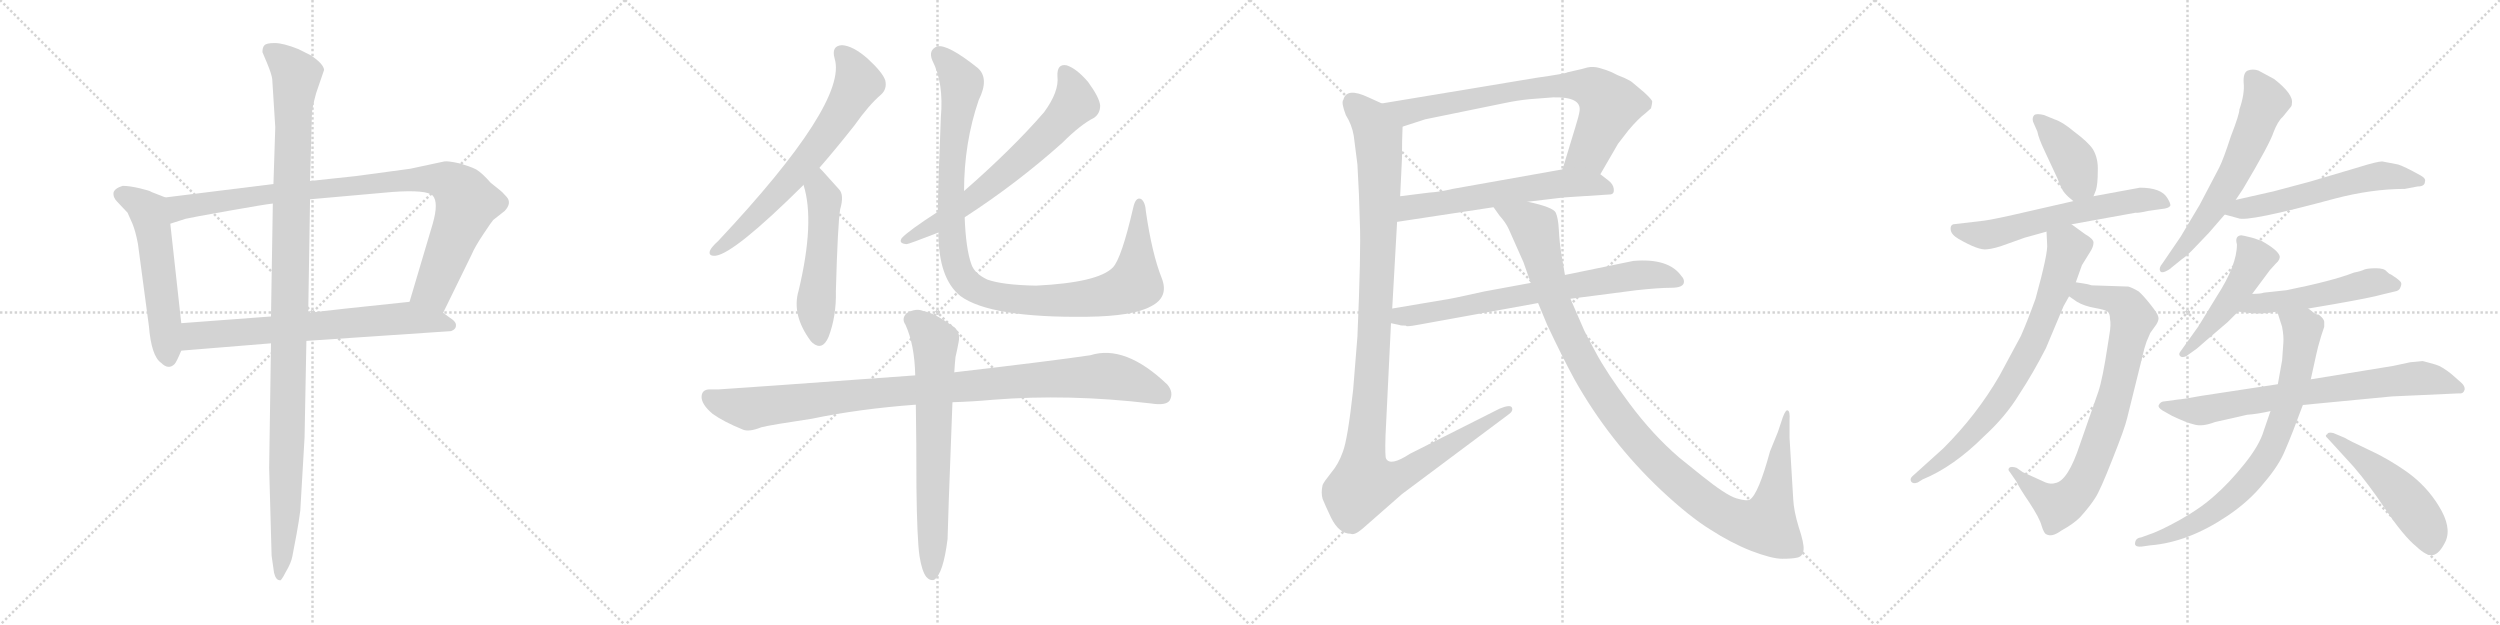<svg version="1.1" viewBox="0 0 4096 1024" xmlns="http://www.w3.org/2000/svg">
  <g stroke="lightgray" stroke-dasharray="1,1" stroke-width="1" transform="scale(4, 4)">
    <line x1="0" y1="0" x2="256" y2="256"></line>
    <line x1="256" y1="0" x2="0" y2="256"></line>
    <line x1="128" y1="0" x2="128" y2="256"></line>
    <line x1="0" y1="128" x2="256" y2="128"></line>
    <line x1="256" y1="0" x2="512" y2="256"></line>
    <line x1="512" y1="0" x2="256" y2="256"></line>
    <line x1="384" y1="0" x2="384" y2="256"></line>
    <line x1="256" y1="128" x2="512" y2="128"></line>
    <line x1="512" y1="0" x2="768" y2="256"></line>
    <line x1="768" y1="0" x2="512" y2="256"></line>
    <line x1="640" y1="0" x2="640" y2="256"></line>
    <line x1="512" y1="128" x2="768" y2="128"></line>
    <line x1="768" y1="0" x2="1024" y2="256"></line>
    <line x1="1024" y1="0" x2="768" y2="256"></line>
    <line x1="896" y1="0" x2="896" y2="256"></line>
    <line x1="768" y1="128" x2="1024" y2="128"></line>
  </g>
<g transform="scale(1, -1) translate(0, -850)">
   <style type="text/css">
    @keyframes keyframes0 {
      from {
       stroke: black;
       stroke-dashoffset: 555;
       stroke-width: 128;
       }
       64% {
       animation-timing-function: step-end;
       stroke: black;
       stroke-dashoffset: 0;
       stroke-width: 128;
       }
       to {
       stroke: black;
       stroke-width: 1024;
       }
       }
       #make-me-a-hanzi-animation-0 {
         animation: keyframes0 0.702s both;
         animation-delay: 0s;
         animation-timing-function: linear;
       }
    @keyframes keyframes1 {
      from {
       stroke: black;
       stroke-dashoffset: 954;
       stroke-width: 128;
       }
       76% {
       animation-timing-function: step-end;
       stroke: black;
       stroke-dashoffset: 0;
       stroke-width: 128;
       }
       to {
       stroke: black;
       stroke-width: 1024;
       }
       }
       #make-me-a-hanzi-animation-1 {
         animation: keyframes1 1.026s both;
         animation-delay: 0.702s;
         animation-timing-function: linear;
       }
    @keyframes keyframes2 {
      from {
       stroke: black;
       stroke-dashoffset: 698;
       stroke-width: 128;
       }
       69% {
       animation-timing-function: step-end;
       stroke: black;
       stroke-dashoffset: 0;
       stroke-width: 128;
       }
       to {
       stroke: black;
       stroke-width: 1024;
       }
       }
       #make-me-a-hanzi-animation-2 {
         animation: keyframes2 0.818s both;
         animation-delay: 1.728s;
         animation-timing-function: linear;
       }
    @keyframes keyframes3 {
      from {
       stroke: black;
       stroke-dashoffset: 1137;
       stroke-width: 128;
       }
       79% {
       animation-timing-function: step-end;
       stroke: black;
       stroke-dashoffset: 0;
       stroke-width: 128;
       }
       to {
       stroke: black;
       stroke-width: 1024;
       }
       }
       #make-me-a-hanzi-animation-3 {
         animation: keyframes3 1.175s both;
         animation-delay: 2.546s;
         animation-timing-function: linear;
       }
    @keyframes keyframes4 {
      from {
       stroke: black;
       stroke-dashoffset: 676;
       stroke-width: 128;
       }
       69% {
       animation-timing-function: step-end;
       stroke: black;
       stroke-dashoffset: 0;
       stroke-width: 128;
       }
       to {
       stroke: black;
       stroke-width: 1024;
       }
       }
       #make-me-a-hanzi-animation-4 {
         animation: keyframes4 0.8s both;
         animation-delay: 3.721s;
         animation-timing-function: linear;
       }
    @keyframes keyframes5 {
      from {
       stroke: black;
       stroke-dashoffset: 527;
       stroke-width: 128;
       }
       63% {
       animation-timing-function: step-end;
       stroke: black;
       stroke-dashoffset: 0;
       stroke-width: 128;
       }
       to {
       stroke: black;
       stroke-width: 1024;
       }
       }
       #make-me-a-hanzi-animation-5 {
         animation: keyframes5 0.679s both;
         animation-delay: 4.521s;
         animation-timing-function: linear;
       }
    @keyframes keyframes6 {
      from {
       stroke: black;
       stroke-dashoffset: 666;
       stroke-width: 128;
       }
       68% {
       animation-timing-function: step-end;
       stroke: black;
       stroke-dashoffset: 0;
       stroke-width: 128;
       }
       to {
       stroke: black;
       stroke-width: 1024;
       }
       }
       #make-me-a-hanzi-animation-6 {
         animation: keyframes6 0.792s both;
         animation-delay: 5.2s;
         animation-timing-function: linear;
       }
    @keyframes keyframes7 {
      from {
       stroke: black;
       stroke-dashoffset: 1065;
       stroke-width: 128;
       }
       78% {
       animation-timing-function: step-end;
       stroke: black;
       stroke-dashoffset: 0;
       stroke-width: 128;
       }
       to {
       stroke: black;
       stroke-width: 1024;
       }
       }
       #make-me-a-hanzi-animation-7 {
         animation: keyframes7 1.117s both;
         animation-delay: 5.992s;
         animation-timing-function: linear;
       }
    @keyframes keyframes8 {
      from {
       stroke: black;
       stroke-dashoffset: 1011;
       stroke-width: 128;
       }
       77% {
       animation-timing-function: step-end;
       stroke: black;
       stroke-dashoffset: 0;
       stroke-width: 128;
       }
       to {
       stroke: black;
       stroke-width: 1024;
       }
       }
       #make-me-a-hanzi-animation-8 {
         animation: keyframes8 1.073s both;
         animation-delay: 7.109s;
         animation-timing-function: linear;
       }
    @keyframes keyframes9 {
      from {
       stroke: black;
       stroke-dashoffset: 691;
       stroke-width: 128;
       }
       69% {
       animation-timing-function: step-end;
       stroke: black;
       stroke-dashoffset: 0;
       stroke-width: 128;
       }
       to {
       stroke: black;
       stroke-width: 1024;
       }
       }
       #make-me-a-hanzi-animation-9 {
         animation: keyframes9 0.812s both;
         animation-delay: 8.182s;
         animation-timing-function: linear;
       }
    @keyframes keyframes10 {
      from {
       stroke: black;
       stroke-dashoffset: 764;
       stroke-width: 128;
       }
       71% {
       animation-timing-function: step-end;
       stroke: black;
       stroke-dashoffset: 0;
       stroke-width: 128;
       }
       to {
       stroke: black;
       stroke-width: 1024;
       }
       }
       #make-me-a-hanzi-animation-10 {
         animation: keyframes10 0.872s both;
         animation-delay: 8.994s;
         animation-timing-function: linear;
       }
    @keyframes keyframes11 {
      from {
       stroke: black;
       stroke-dashoffset: 605;
       stroke-width: 128;
       }
       66% {
       animation-timing-function: step-end;
       stroke: black;
       stroke-dashoffset: 0;
       stroke-width: 128;
       }
       to {
       stroke: black;
       stroke-width: 1024;
       }
       }
       #make-me-a-hanzi-animation-11 {
         animation: keyframes11 0.742s both;
         animation-delay: 9.866s;
         animation-timing-function: linear;
       }
    @keyframes keyframes12 {
      from {
       stroke: black;
       stroke-dashoffset: 1167;
       stroke-width: 128;
       }
       79% {
       animation-timing-function: step-end;
       stroke: black;
       stroke-dashoffset: 0;
       stroke-width: 128;
       }
       to {
       stroke: black;
       stroke-width: 1024;
       }
       }
       #make-me-a-hanzi-animation-12 {
         animation: keyframes12 1.2s both;
         animation-delay: 10.608s;
         animation-timing-function: linear;
       }
    @keyframes keyframes13 {
      from {
       stroke: black;
       stroke-dashoffset: 728;
       stroke-width: 128;
       }
       70% {
       animation-timing-function: step-end;
       stroke: black;
       stroke-dashoffset: 0;
       stroke-width: 128;
       }
       to {
       stroke: black;
       stroke-width: 1024;
       }
       }
       #make-me-a-hanzi-animation-13 {
         animation: keyframes13 0.842s both;
         animation-delay: 11.808s;
         animation-timing-function: linear;
       }
    @keyframes keyframes14 {
      from {
       stroke: black;
       stroke-dashoffset: 1161;
       stroke-width: 128;
       }
       79% {
       animation-timing-function: step-end;
       stroke: black;
       stroke-dashoffset: 0;
       stroke-width: 128;
       }
       to {
       stroke: black;
       stroke-width: 1024;
       }
       }
       #make-me-a-hanzi-animation-14 {
         animation: keyframes14 1.195s both;
         animation-delay: 12.65s;
         animation-timing-function: linear;
       }
    @keyframes keyframes15 {
      from {
       stroke: black;
       stroke-dashoffset: 403;
       stroke-width: 128;
       }
       57% {
       animation-timing-function: step-end;
       stroke: black;
       stroke-dashoffset: 0;
       stroke-width: 128;
       }
       to {
       stroke: black;
       stroke-width: 1024;
       }
       }
       #make-me-a-hanzi-animation-15 {
         animation: keyframes15 0.578s both;
         animation-delay: 13.845s;
         animation-timing-function: linear;
       }
    @keyframes keyframes16 {
      from {
       stroke: black;
       stroke-dashoffset: 606;
       stroke-width: 128;
       }
       66% {
       animation-timing-function: step-end;
       stroke: black;
       stroke-dashoffset: 0;
       stroke-width: 128;
       }
       to {
       stroke: black;
       stroke-width: 1024;
       }
       }
       #make-me-a-hanzi-animation-16 {
         animation: keyframes16 0.743s both;
         animation-delay: 14.423s;
         animation-timing-function: linear;
       }
    @keyframes keyframes17 {
      from {
       stroke: black;
       stroke-dashoffset: 797;
       stroke-width: 128;
       }
       72% {
       animation-timing-function: step-end;
       stroke: black;
       stroke-dashoffset: 0;
       stroke-width: 128;
       }
       to {
       stroke: black;
       stroke-width: 1024;
       }
       }
       #make-me-a-hanzi-animation-17 {
         animation: keyframes17 0.899s both;
         animation-delay: 15.166s;
         animation-timing-function: linear;
       }
    @keyframes keyframes18 {
      from {
       stroke: black;
       stroke-dashoffset: 756;
       stroke-width: 128;
       }
       71% {
       animation-timing-function: step-end;
       stroke: black;
       stroke-dashoffset: 0;
       stroke-width: 128;
       }
       to {
       stroke: black;
       stroke-width: 1024;
       }
       }
       #make-me-a-hanzi-animation-18 {
         animation: keyframes18 0.865s both;
         animation-delay: 16.065s;
         animation-timing-function: linear;
       }
    @keyframes keyframes19 {
      from {
       stroke: black;
       stroke-dashoffset: 623;
       stroke-width: 128;
       }
       67% {
       animation-timing-function: step-end;
       stroke: black;
       stroke-dashoffset: 0;
       stroke-width: 128;
       }
       to {
       stroke: black;
       stroke-width: 1024;
       }
       }
       #make-me-a-hanzi-animation-19 {
         animation: keyframes19 0.757s both;
         animation-delay: 16.93s;
         animation-timing-function: linear;
       }
    @keyframes keyframes20 {
      from {
       stroke: black;
       stroke-dashoffset: 576;
       stroke-width: 128;
       }
       65% {
       animation-timing-function: step-end;
       stroke: black;
       stroke-dashoffset: 0;
       stroke-width: 128;
       }
       to {
       stroke: black;
       stroke-width: 1024;
       }
       }
       #make-me-a-hanzi-animation-20 {
         animation: keyframes20 0.719s both;
         animation-delay: 17.687s;
         animation-timing-function: linear;
       }
    @keyframes keyframes21 {
      from {
       stroke: black;
       stroke-dashoffset: 487;
       stroke-width: 128;
       }
       61% {
       animation-timing-function: step-end;
       stroke: black;
       stroke-dashoffset: 0;
       stroke-width: 128;
       }
       to {
       stroke: black;
       stroke-width: 1024;
       }
       }
       #make-me-a-hanzi-animation-21 {
         animation: keyframes21 0.646s both;
         animation-delay: 18.406s;
         animation-timing-function: linear;
       }
    @keyframes keyframes22 {
      from {
       stroke: black;
       stroke-dashoffset: 513;
       stroke-width: 128;
       }
       63% {
       animation-timing-function: step-end;
       stroke: black;
       stroke-dashoffset: 0;
       stroke-width: 128;
       }
       to {
       stroke: black;
       stroke-width: 1024;
       }
       }
       #make-me-a-hanzi-animation-22 {
         animation: keyframes22 0.667s both;
         animation-delay: 19.052s;
         animation-timing-function: linear;
       }
    @keyframes keyframes23 {
      from {
       stroke: black;
       stroke-dashoffset: 747;
       stroke-width: 128;
       }
       71% {
       animation-timing-function: step-end;
       stroke: black;
       stroke-dashoffset: 0;
       stroke-width: 128;
       }
       to {
       stroke: black;
       stroke-width: 1024;
       }
       }
       #make-me-a-hanzi-animation-23 {
         animation: keyframes23 0.858s both;
         animation-delay: 19.72s;
         animation-timing-function: linear;
       }
    @keyframes keyframes24 {
      from {
       stroke: black;
       stroke-dashoffset: 774;
       stroke-width: 128;
       }
       72% {
       animation-timing-function: step-end;
       stroke: black;
       stroke-dashoffset: 0;
       stroke-width: 128;
       }
       to {
       stroke: black;
       stroke-width: 1024;
       }
       }
       #make-me-a-hanzi-animation-24 {
         animation: keyframes24 0.88s both;
         animation-delay: 20.578s;
         animation-timing-function: linear;
       }
    @keyframes keyframes25 {
      from {
       stroke: black;
       stroke-dashoffset: 504;
       stroke-width: 128;
       }
       62% {
       animation-timing-function: step-end;
       stroke: black;
       stroke-dashoffset: 0;
       stroke-width: 128;
       }
       to {
       stroke: black;
       stroke-width: 1024;
       }
       }
       #make-me-a-hanzi-animation-25 {
         animation: keyframes25 0.66s both;
         animation-delay: 21.458s;
         animation-timing-function: linear;
       }
</style>
<path d="M 271.0 526.5 L 248.0 535.5 Q 246.0 537.5 229.0 541.5 Q 212.0 545.5 201.0 545.5 Q 188.0 541.5 186.0 534.5 Q 185.0 526.5 192.0 519.5 L 209.0 501.5 L 217.0 483.5 Q 222.0 471.5 226.0 450.5 L 244.0 315.5 Q 248.0 266.5 264.0 255.5 Q 276.0 243.5 286.0 253.5 Q 289.0 256.5 297.0 275.5 L 297.0 320.5 L 279.0 483.5 C 276.0 513.5 274.0 525.5 271.0 526.5 Z" fill="lightgray"></path> 
<path d="M 728.0 585.5 L 672.0 573.5 L 583.0 561.5 L 508.0 553.5 L 448.0 548.5 L 271.0 526.5 C 241.0 522.5 250.0 474.5 279.0 483.5 L 304.0 491.5 Q 312.0 493.5 374.0 504.5 Q 436.0 515.5 447.0 516.5 L 508.0 523.5 L 643.0 535.5 Q 699.0 539.5 709.0 529.5 Q 719.0 518.5 709.0 483.5 L 671.0 355.5 C 662.0 326.5 713.0 310.5 726.0 337.5 L 773.0 433.5 Q 778.0 445.5 792.0 466.5 Q 806.0 487.5 808.0 489.5 L 827.0 504.5 Q 839.0 517.5 830.0 527.5 Q 822.0 536.5 819.0 538.5 L 804.0 550.5 Q 790.0 566.5 780.0 572.5 Q 770.0 577.5 752.0 582.5 Q 734.0 586.5 728.0 585.5 Z" fill="lightgray"></path> 
<path d="M 297.0 275.5 L 444.0 287.5 L 502.0 291.5 L 739.0 307.5 Q 747.0 310.5 747.0 316.5 Q 748.0 322.5 737.0 329.5 L 726.0 337.5 C 702.0 355.5 697.0 358.5 671.0 355.5 L 567.0 344.5 Q 566.0 344.5 505.0 337.5 L 444.0 331.5 L 297.0 320.5 C 267.0 318.5 267.0 273.5 297.0 275.5 Z" fill="lightgray"></path> 
<path d="M 508.0 553.5 L 511.0 661.5 Q 511.0 672.5 518.0 697.5 L 531.0 735.5 Q 530.0 745.5 509.0 759.5 L 489.0 769.5 Q 464.0 779.5 450.0 779.5 Q 436.0 779.5 433.0 775.5 Q 430.0 772.5 430.0 764.5 L 438.0 745.5 Q 445.0 728.5 446.0 720.5 L 451.0 641.5 L 448.0 548.5 L 447.0 516.5 L 444.0 331.5 L 444.0 287.5 L 441.0 83.5 L 445.0 -60.5 L 449.0 -88.5 Q 452.0 -100.5 458.0 -100.5 Q 460.0 -103.5 468.0 -87.5 Q 477.0 -72.5 479.0 -61.5 L 486.0 -24.5 Q 490.0 -2.5 492.0 13.5 L 499.0 133.5 L 502.0 291.5 L 505.0 337.5 L 508.0 523.5 L 508.0 553.5 Z" fill="lightgray"></path> 
<path d="M 1342.5 575.0 Q 1369.5 606.0 1399.5 644.0 Q 1423.5 678.0 1443.5 695.0 Q 1453.5 704.0 1450.5 718.0 Q 1446.5 731.0 1421.5 754.0 Q 1397.5 775.0 1379.5 776.0 Q 1361.5 775.0 1367.5 754.0 Q 1389.5 682.0 1176.5 455.0 Q 1166.5 446.0 1163.5 440.0 Q 1159.5 430.0 1172.5 431.0 Q 1203.5 435.0 1316.5 547.0 L 1342.5 575.0 Z" fill="lightgray"></path> 
<path d="M 1316.5 547.0 Q 1335.5 487.0 1308.5 374.0 Q 1296.5 334.0 1328.5 291.0 L 1331.5 288.0 Q 1347.5 275.0 1357.5 298.0 Q 1370.5 332.0 1369.5 373.0 Q 1372.5 482.0 1376.5 507.0 Q 1383.5 531.0 1374.5 540.0 L 1347.5 570.0 L 1342.5 575.0 C 1321.5 596.0 1308.5 576.0 1316.5 547.0 Z" fill="lightgray"></path> 
<path d="M 1580.5 494.0 Q 1665.5 549.0 1740.5 616.0 Q 1770.5 646.0 1792.5 657.0 Q 1802.5 664.0 1802.5 677.0 Q 1801.5 690.0 1782.5 716.0 Q 1763.5 738.0 1747.5 743.0 Q 1731.5 746.0 1732.5 725.0 Q 1735.5 700.0 1710.5 666.0 Q 1658.5 606.0 1579.5 537.0 L 1536.5 503.0 Q 1488.5 472.0 1477.5 460.0 Q 1471.5 451.0 1485.5 450.0 Q 1488.5 450.0 1537.5 469.0 L 1580.5 494.0 Z" fill="lightgray"></path> 
<path d="M 1903.5 394.0 Q 1887.5 434.0 1877.5 503.0 Q 1876.5 519.0 1869.5 524.0 Q 1860.5 528.0 1856.5 509.0 Q 1837.5 427.0 1823.5 412.0 Q 1799.5 387.0 1697.5 382.0 Q 1642.5 383.0 1617.5 392.0 Q 1596.5 402.0 1591.5 417.0 Q 1582.5 442.0 1580.5 494.0 L 1579.5 537.0 Q 1579.5 616.0 1603.5 686.0 Q 1621.5 722.0 1601.5 739.0 Q 1552.5 778.0 1535.5 774.0 Q 1520.5 768.0 1527.5 751.0 Q 1546.5 714.0 1541.5 658.0 Q 1537.5 564.0 1536.5 503.0 L 1537.5 469.0 Q 1537.5 394.0 1573.5 365.0 Q 1622.5 329.0 1781.5 331.0 Q 1856.5 332.0 1885.5 348.0 Q 1915.5 363.0 1903.5 394.0 Z" fill="lightgray"></path> 
<path d="M 1560.5 191.0 Q 1593.5 192.0 1626.5 195.0 Q 1750.5 205.0 1885.5 189.0 Q 1910.5 185.0 1916.5 194.0 Q 1923.5 207.0 1912.5 220.0 Q 1843.5 286.0 1786.5 268.0 Q 1726.5 259.0 1563.5 240.0 L 1499.5 235.0 Q 1211.5 214.0 1177.5 212.0 L 1165.5 212.0 Q 1150.5 213.0 1149.5 201.0 Q 1148.5 188.0 1167.5 172.0 Q 1185.5 159.0 1217.5 146.0 Q 1227.5 142.0 1247.5 150.0 Q 1263.5 154.0 1330.5 164.0 Q 1406.5 180.0 1500.5 187.0 L 1560.5 191.0 Z" fill="lightgray"></path> 
<path d="M 1506.5 -61.0 Q 1510.5 -86.0 1517.5 -95.0 Q 1523.5 -102.0 1530.5 -100.0 Q 1545.5 -90.0 1552.5 -33.0 Q 1552.5 -18.0 1560.5 191.0 L 1563.5 240.0 Q 1564.5 256.0 1565.5 265.0 Q 1568.5 278.0 1570.5 289.0 Q 1574.5 307.0 1560.5 316.0 Q 1529.5 338.0 1513.5 340.0 Q 1501.5 346.0 1485.5 337.0 Q 1476.5 328.0 1483.5 318.0 Q 1498.5 285.0 1499.5 235.0 L 1500.5 187.0 Q 1501.5 127.0 1501.5 51.0 Q 1502.5 -33.0 1506.5 -61.0 Z" fill="lightgray"></path> 
<path d="M 2622.0 564.5 L 2651.0 614.5 L 2668.0 636.5 Q 2684.0 655.5 2696.0 664.5 L 2705.0 672.5 Q 2707.0 680.5 2707.0 683.5 Q 2707.0 686.5 2694.0 698.5 L 2675.0 714.5 Q 2672.0 717.5 2661.0 722.5 Q 2650.0 726.5 2641.0 731.5 Q 2632.0 735.5 2621.0 738.5 Q 2611.0 741.5 2601.0 739.5 Q 2591.0 736.5 2581.0 734.5 L 2568.0 731.5 Q 2566.0 729.5 2517.0 722.5 L 2264.0 680.5 C 2234.0 675.5 2269.0 633.5 2298.0 642.5 L 2335.0 654.5 L 2467.0 681.5 Q 2486.0 685.5 2506.0 687.5 L 2545.0 690.5 Q 2591.0 691.5 2588.0 668.5 Q 2587.0 660.5 2581.0 641.5 L 2560.0 572.5 C 2551.0 543.5 2607.0 538.5 2622.0 564.5 Z" fill="lightgray"></path> 
<path d="M 2503.0 519.5 L 2562.0 526.5 L 2639.0 531.5 Q 2645.0 532.5 2644.0 540.5 Q 2643.0 548.5 2635.0 554.5 L 2622.0 564.5 C 2602.0 579.5 2590.0 577.5 2560.0 572.5 L 2380.0 540.5 Q 2359.0 535.5 2342.0 534.5 L 2294.0 528.5 C 2264.0 524.5 2259.0 481.5 2289.0 486.5 L 2447.0 510.5 L 2503.0 519.5 Z" fill="lightgray"></path> 
<path d="M 2218.0 627.5 L 2224.0 580.5 Q 2227.0 530.5 2228.0 484.5 Q 2230.0 438.5 2224.0 298.5 L 2217.0 211.5 Q 2208.0 129.5 2200.0 109.5 Q 2193.0 89.5 2181.0 75.5 Q 2169.0 60.5 2167.0 55.5 Q 2164.0 42.5 2167.0 32.5 Q 2171.0 22.5 2181.0 1.5 Q 2194.0 -24.5 2213.0 -24.5 Q 2219.0 -27.5 2232.0 -16.5 L 2297.0 40.5 L 2471.0 170.5 Q 2480.0 176.5 2477.0 182.5 Q 2474.0 187.5 2457.0 180.5 L 2310.0 106.5 Q 2278.0 85.5 2271.0 98.5 Q 2269.0 101.5 2270.0 135.5 L 2279.0 320.5 L 2281.0 344.5 L 2289.0 486.5 L 2294.0 528.5 L 2297.0 590.5 Q 2297.0 622.5 2298.0 642.5 C 2299.0 664.5 2291.0 668.5 2264.0 680.5 L 2242.0 690.5 Q 2206.0 707.5 2201.0 686.5 Q 2197.0 682.5 2205.0 661.5 Q 2215.0 645.5 2218.0 627.5 Z" fill="lightgray"></path> 
<path d="M 2279.0 320.5 L 2293.0 317.5 Q 2294.0 316.5 2303.0 316.5 L 2305.0 315.5 Q 2312.0 315.5 2327.0 318.5 L 2520.0 353.5 L 2573.0 360.5 L 2681.0 374.5 Q 2718.0 378.5 2738.0 378.5 Q 2759.0 378.5 2759.0 388.5 Q 2759.0 393.5 2755.0 397.5 Q 2734.0 427.5 2676.0 422.5 L 2564.0 399.5 L 2508.0 386.5 L 2432.0 372.5 Q 2374.0 359.5 2364.0 358.5 L 2281.0 344.5 C 2251.0 339.5 2250.0 327.5 2279.0 320.5 Z" fill="lightgray"></path> 
<path d="M 2520.0 353.5 L 2535.0 317.5 Q 2559.0 266.5 2579.0 229.5 Q 2636.0 127.5 2722.0 46.5 Q 2768.0 3.5 2802.0 -17.5 Q 2836.0 -39.5 2869.0 -52.5 Q 2903.0 -65.5 2920.0 -65.5 Q 2937.0 -65.5 2945.0 -63.5 Q 2954.0 -61.5 2955.0 -50.5 Q 2956.0 -40.5 2947.0 -13.5 Q 2939.0 12.5 2938.0 32.5 L 2932.0 132.5 L 2932.0 161.5 Q 2933.0 176.5 2929.0 177.5 Q 2926.0 179.5 2921.0 166.5 L 2913.0 142.5 L 2900.0 110.5 Q 2881.0 40.5 2867.0 31.5 Q 2862.0 28.5 2845.0 33.5 Q 2828.0 38.5 2787.0 71.5 L 2751.0 100.5 Q 2708.0 137.5 2670.0 188.5 Q 2632.0 239.5 2614.0 273.5 Q 2596.0 306.5 2593.0 314.5 L 2573.0 360.5 L 2564.0 399.5 L 2558.0 434.5 Q 2555.0 453.5 2554.0 473.5 Q 2553.0 492.5 2549.0 501.5 Q 2545.0 510.5 2503.0 519.5 C 2474.0 527.5 2429.0 534.5 2447.0 510.5 L 2457.0 496.5 Q 2467.0 485.5 2472.0 474.5 L 2496.0 420.5 L 2508.0 386.5 L 2520.0 353.5 Z" fill="lightgray"></path> 
<path d="M 3430.0 528.5 L 3434.0 538.5 Q 3437.0 548.5 3437.0 569.5 Q 3438.0 590.5 3429.0 605.5 Q 3421.0 617.5 3398.0 634.5 Q 3379.0 650.5 3366.0 654.5 L 3349.0 661.5 Q 3337.0 664.5 3333.0 661.5 Q 3329.0 657.5 3331.0 650.5 L 3338.0 634.5 Q 3340.0 623.5 3350.0 602.5 L 3371.0 557.5 Q 3378.0 538.5 3383.0 533.5 Q 3388.0 527.5 3397.0 520.5 C 3420.0 502.5 3420.0 502.5 3430.0 528.5 Z" fill="lightgray"></path> 
<path d="M 3520.0 504.5 L 3541.0 507.5 Q 3554.0 508.5 3556.0 513.5 Q 3556.0 517.5 3551.0 525.5 Q 3541.0 542.5 3506.0 542.5 L 3430.0 528.5 L 3397.0 520.5 L 3327.0 504.5 Q 3267.0 490.5 3251.0 488.5 L 3200.0 482.5 Q 3195.0 480.5 3196.0 473.5 Q 3197.0 465.5 3209.0 458.5 Q 3242.0 439.5 3255.0 441.5 Q 3268.0 442.5 3289.0 450.5 L 3317.0 460.5 L 3353.0 470.5 L 3394.0 482.5 L 3499.0 501.5 Q 3502.0 500.5 3520.0 504.5 Z" fill="lightgray"></path> 
<path d="M 3390.0 364.5 L 3403.0 355.5 Q 3415.0 348.5 3432.0 345.5 Q 3449.0 342.5 3453.0 339.5 Q 3457.0 336.5 3457.0 327.5 Q 3459.0 318.5 3456.0 301.5 L 3453.0 282.5 Q 3445.0 229.5 3438.0 208.5 L 3408.0 122.5 Q 3388.0 61.5 3367.0 58.5 Q 3358.0 55.5 3345.0 62.5 L 3314.0 76.5 L 3304.0 83.5 Q 3295.0 86.5 3292.0 83.5 Q 3289.0 80.5 3293.0 76.5 L 3304.0 60.5 Q 3308.0 51.5 3325.0 26.5 Q 3342.0 0.5 3345.0 -11.5 Q 3349.0 -24.5 3353.0 -25.5 Q 3362.0 -30.5 3377.0 -19.5 Q 3397.0 -8.5 3408.0 2.5 Q 3425.0 21.5 3433.0 34.5 Q 3441.0 46.5 3461.0 97.5 Q 3481.0 147.5 3485.0 164.5 L 3512.0 273.5 Q 3512.0 275.5 3517.0 290.5 L 3523.0 304.5 L 3533.0 318.5 Q 3538.0 326.5 3536.0 331.5 Q 3535.0 336.5 3523.0 351.5 Q 3511.0 366.5 3504.0 372.5 Q 3494.0 378.5 3487.0 380.5 L 3427.0 382.5 Q 3421.0 384.5 3414.0 385.5 L 3401.0 387.5 C 3371.0 392.5 3365.0 381.5 3390.0 364.5 Z" fill="lightgray"></path> 
<path d="M 3353.0 470.5 L 3354.0 450.5 Q 3356.0 436.5 3335.0 360.5 Q 3322.0 324.5 3311.0 299.5 L 3276.0 234.5 Q 3239.0 170.5 3184.0 115.5 L 3133.0 69.5 Q 3129.0 65.5 3131.0 61.5 Q 3134.0 56.5 3142.0 59.5 L 3150.0 64.5 Q 3201.0 85.5 3251.0 135.5 Q 3286.0 167.5 3308.0 203.5 Q 3331.0 238.5 3352.0 279.5 L 3381.0 348.5 L 3390.0 364.5 L 3401.0 387.5 L 3411.0 415.5 L 3424.0 436.5 Q 3430.0 445.5 3430.0 452.5 Q 3430.0 458.5 3416.0 466.5 L 3394.0 482.5 C 3370.0 500.5 3352.0 500.5 3353.0 470.5 Z" fill="lightgray"></path> 
<path d="M 3663.0 522.5 L 3675.0 540.5 Q 3719.0 614.5 3725.0 633.5 Q 3732.0 651.5 3740.0 658.5 L 3753.0 674.5 Q 3755.0 676.5 3755.0 680.5 Q 3758.0 695.5 3726.0 720.5 L 3700.0 734.5 Q 3691.0 737.5 3683.0 734.5 Q 3675.0 731.5 3676.0 714.5 Q 3678.0 696.5 3669.0 670.5 Q 3669.0 662.5 3655.0 626.5 Q 3643.0 589.5 3636.0 575.5 L 3604.0 514.5 L 3573.0 462.5 L 3543.0 418.5 Q 3537.0 411.5 3539.0 406.5 Q 3541.0 400.5 3554.0 408.5 L 3575.0 425.5 Q 3583.0 430.5 3597.0 445.5 L 3619.0 468.5 L 3645.0 498.5 L 3663.0 522.5 Z" fill="lightgray"></path> 
<path d="M 3929.0 580.5 L 3903.0 585.5 Q 3895.0 585.5 3866.0 576.5 L 3785.0 552.5 L 3725.0 536.5 L 3663.0 522.5 C 3634.0 515.5 3616.0 506.5 3645.0 498.5 L 3667.0 492.5 Q 3681.0 485.5 3825.0 524.5 Q 3886.0 540.5 3940.0 540.5 L 3961.0 544.5 Q 3973.0 544.5 3973.0 552.5 Q 3975.0 557.5 3966.0 562.5 Q 3939.0 577.5 3929.0 580.5 Z" fill="lightgray"></path> 
<path d="M 3690.0 368.5 L 3719.0 407.5 L 3729.0 418.5 Q 3736.0 424.5 3735.0 430.5 Q 3732.0 440.5 3705.0 455.5 L 3690.0 460.5 Q 3674.0 464.5 3672.0 464.5 Q 3661.0 463.5 3665.0 449.5 Q 3665.0 415.5 3632.0 364.5 L 3602.0 315.5 L 3572.0 273.5 Q 3569.0 269.5 3572.0 266.5 Q 3575.0 263.5 3582.0 266.5 L 3596.0 276.5 Q 3597.0 276.5 3615.0 292.5 L 3650.0 322.5 L 3667.0 339.5 L 3690.0 368.5 Z" fill="lightgray"></path> 
<path d="M 3782.0 344.5 L 3823.0 351.5 Q 3886.0 362.5 3903.0 367.5 L 3924.0 372.5 Q 3931.0 373.5 3933.0 379.5 Q 3935.0 384.5 3934.0 386.5 Q 3934.0 388.5 3926.0 394.5 L 3917.0 400.5 Q 3915.0 400.5 3910.0 405.5 Q 3906.0 410.5 3893.0 410.5 Q 3880.0 410.5 3874.0 408.5 Q 3868.0 405.5 3857.0 403.5 Q 3821.0 389.5 3746.0 374.5 L 3709.0 370.5 Q 3704.0 368.5 3690.0 368.5 C 3660.0 367.5 3637.0 343.5 3667.0 339.5 L 3683.0 337.5 Q 3705.0 334.5 3731.0 339.5 L 3782.0 344.5 Z" fill="lightgray"></path> 
<path d="M 3969.0 258.5 L 3949.0 256.5 L 3921.0 250.5 L 3786.0 228.5 L 3732.0 220.5 L 3607.0 201.5 Q 3574.0 195.5 3569.0 195.5 L 3547.0 192.5 Q 3540.0 192.5 3537.0 186.5 Q 3535.0 182.5 3543.0 177.5 L 3559.0 168.5 Q 3582.0 157.5 3595.0 154.5 Q 3608.0 150.5 3629.0 158.5 L 3682.0 170.5 Q 3698.0 171.5 3720.0 176.5 L 3773.0 186.5 L 3919.0 200.5 L 4029.0 205.5 Q 4036.0 204.5 4038.0 211.5 Q 4039.0 217.5 4032.0 223.5 L 4016.0 237.5 Q 4001.0 249.5 3991.0 252.5 Q 3981.0 255.5 3969.0 258.5 Z" fill="lightgray"></path> 
<path d="M 3786.0 228.5 L 3795.0 269.5 Q 3797.0 279.5 3803.0 299.5 L 3808.0 314.5 L 3808.0 322.5 Q 3808.0 327.5 3799.0 334.5 Q 3795.0 334.5 3791.0 337.5 L 3782.0 344.5 C 3758.0 361.5 3722.0 368.5 3731.0 339.5 L 3739.0 314.5 Q 3742.0 298.5 3741.0 287.5 L 3739.0 259.5 L 3732.0 220.5 L 3720.0 176.5 L 3709.0 144.5 Q 3702.0 120.5 3677.0 89.5 Q 3652.0 58.5 3629.0 38.5 Q 3606.0 17.5 3572.0 -1.5 Q 3538.0 -20.5 3519.0 -26.5 L 3508.0 -30.5 Q 3498.0 -31.5 3498.0 -41.5 Q 3499.0 -46.5 3509.0 -45.5 L 3523.0 -43.5 Q 3585.0 -38.5 3649.0 4.5 Q 3685.0 28.5 3709.0 58.5 Q 3734.0 87.5 3744.0 112.5 Q 3755.0 137.5 3773.0 186.5 L 3786.0 228.5 Z" fill="lightgray"></path> 
<path d="M 3814.0 131.5 L 3856.0 85.5 Q 3881.0 56.5 3907.0 17.5 Q 3938.0 -28.5 3959.0 -45.5 Q 3976.0 -61.5 3986.0 -59.5 Q 3997.0 -57.5 4007.0 -36.5 Q 4017.0 -13.5 3996.0 20.5 Q 3976.0 53.5 3944.0 76.5 Q 3913.0 98.5 3880.0 113.5 Q 3848.0 128.5 3842.0 132.5 L 3823.0 140.5 Q 3814.0 142.5 3813.0 138.5 Q 3808.0 136.5 3814.0 131.5 Z" fill="lightgray"></path> 
      <clipPath id="make-me-a-hanzi-clip-0">
      <path d="M 271.0 526.5 L 248.0 535.5 Q 246.0 537.5 229.0 541.5 Q 212.0 545.5 201.0 545.5 Q 188.0 541.5 186.0 534.5 Q 185.0 526.5 192.0 519.5 L 209.0 501.5 L 217.0 483.5 Q 222.0 471.5 226.0 450.5 L 244.0 315.5 Q 248.0 266.5 264.0 255.5 Q 276.0 243.5 286.0 253.5 Q 289.0 256.5 297.0 275.5 L 297.0 320.5 L 279.0 483.5 C 276.0 513.5 274.0 525.5 271.0 526.5 Z" fill="lightgray"></path>
      </clipPath>
      <path clip-path="url(#make-me-a-hanzi-clip-0)" d="M 196.0 531.5 L 229.0 516.5 L 245.0 499.5 L 276.0 262.5 " fill="none" id="make-me-a-hanzi-animation-0" stroke-dasharray="427 854" stroke-linecap="round"></path>

      <clipPath id="make-me-a-hanzi-clip-1">
      <path d="M 728.0 585.5 L 672.0 573.5 L 583.0 561.5 L 508.0 553.5 L 448.0 548.5 L 271.0 526.5 C 241.0 522.5 250.0 474.5 279.0 483.5 L 304.0 491.5 Q 312.0 493.5 374.0 504.5 Q 436.0 515.5 447.0 516.5 L 508.0 523.5 L 643.0 535.5 Q 699.0 539.5 709.0 529.5 Q 719.0 518.5 709.0 483.5 L 671.0 355.5 C 662.0 326.5 713.0 310.5 726.0 337.5 L 773.0 433.5 Q 778.0 445.5 792.0 466.5 Q 806.0 487.5 808.0 489.5 L 827.0 504.5 Q 839.0 517.5 830.0 527.5 Q 822.0 536.5 819.0 538.5 L 804.0 550.5 Q 790.0 566.5 780.0 572.5 Q 770.0 577.5 752.0 582.5 Q 734.0 586.5 728.0 585.5 Z" fill="lightgray"></path>
      </clipPath>
      <path clip-path="url(#make-me-a-hanzi-clip-1)" d="M 283.0 491.5 L 295.0 510.5 L 398.0 526.5 L 667.0 555.5 L 732.0 553.5 L 757.0 533.5 L 765.0 516.5 L 710.0 375.5 L 680.0 360.5 " fill="none" id="make-me-a-hanzi-animation-1" stroke-dasharray="826 1652" stroke-linecap="round"></path>

      <clipPath id="make-me-a-hanzi-clip-2">
      <path d="M 297.0 275.5 L 444.0 287.5 L 502.0 291.5 L 739.0 307.5 Q 747.0 310.5 747.0 316.5 Q 748.0 322.5 737.0 329.5 L 726.0 337.5 C 702.0 355.5 697.0 358.5 671.0 355.5 L 567.0 344.5 Q 566.0 344.5 505.0 337.5 L 444.0 331.5 L 297.0 320.5 C 267.0 318.5 267.0 273.5 297.0 275.5 Z" fill="lightgray"></path>
      </clipPath>
      <path clip-path="url(#make-me-a-hanzi-clip-2)" d="M 304.0 283.5 L 321.0 300.5 L 670.0 329.5 L 737.0 316.5 " fill="none" id="make-me-a-hanzi-animation-2" stroke-dasharray="570 1140" stroke-linecap="round"></path>

      <clipPath id="make-me-a-hanzi-clip-3">
      <path d="M 508.0 553.5 L 511.0 661.5 Q 511.0 672.5 518.0 697.5 L 531.0 735.5 Q 530.0 745.5 509.0 759.5 L 489.0 769.5 Q 464.0 779.5 450.0 779.5 Q 436.0 779.5 433.0 775.5 Q 430.0 772.5 430.0 764.5 L 438.0 745.5 Q 445.0 728.5 446.0 720.5 L 451.0 641.5 L 448.0 548.5 L 447.0 516.5 L 444.0 331.5 L 444.0 287.5 L 441.0 83.5 L 445.0 -60.5 L 449.0 -88.5 Q 452.0 -100.5 458.0 -100.5 Q 460.0 -103.5 468.0 -87.5 Q 477.0 -72.5 479.0 -61.5 L 486.0 -24.5 Q 490.0 -2.5 492.0 13.5 L 499.0 133.5 L 502.0 291.5 L 505.0 337.5 L 508.0 523.5 L 508.0 553.5 Z" fill="lightgray"></path>
      </clipPath>
      <path clip-path="url(#make-me-a-hanzi-clip-3)" d="M 441.0 767.5 L 486.0 726.5 L 480.0 667.5 L 468.0 11.5 L 456.0 -92.5 " fill="none" id="make-me-a-hanzi-animation-3" stroke-dasharray="1009 2018" stroke-linecap="round"></path>

      <clipPath id="make-me-a-hanzi-clip-4">
      <path d="M 1342.5 575.0 Q 1369.5 606.0 1399.5 644.0 Q 1423.5 678.0 1443.5 695.0 Q 1453.5 704.0 1450.5 718.0 Q 1446.5 731.0 1421.5 754.0 Q 1397.5 775.0 1379.5 776.0 Q 1361.5 775.0 1367.5 754.0 Q 1389.5 682.0 1176.5 455.0 Q 1166.5 446.0 1163.5 440.0 Q 1159.5 430.0 1172.5 431.0 Q 1203.5 435.0 1316.5 547.0 L 1342.5 575.0 Z" fill="lightgray"></path>
      </clipPath>
      <path clip-path="url(#make-me-a-hanzi-clip-4)" d="M 1379.5 762.0 L 1397.5 739.0 L 1406.5 714.0 L 1378.5 666.0 L 1293.5 552.0 L 1171.5 439.0 " fill="none" id="make-me-a-hanzi-animation-4" stroke-dasharray="548 1096" stroke-linecap="round"></path>

      <clipPath id="make-me-a-hanzi-clip-5">
      <path d="M 1316.5 547.0 Q 1335.5 487.0 1308.5 374.0 Q 1296.5 334.0 1328.5 291.0 L 1331.5 288.0 Q 1347.5 275.0 1357.5 298.0 Q 1370.5 332.0 1369.5 373.0 Q 1372.5 482.0 1376.5 507.0 Q 1383.5 531.0 1374.5 540.0 L 1347.5 570.0 L 1342.5 575.0 C 1321.5 596.0 1308.5 576.0 1316.5 547.0 Z" fill="lightgray"></path>
      </clipPath>
      <path clip-path="url(#make-me-a-hanzi-clip-5)" d="M 1340.5 568.0 L 1350.5 520.0 L 1336.5 345.0 L 1342.5 299.0 " fill="none" id="make-me-a-hanzi-animation-5" stroke-dasharray="399 798" stroke-linecap="round"></path>

      <clipPath id="make-me-a-hanzi-clip-6">
      <path d="M 1580.5 494.0 Q 1665.5 549.0 1740.5 616.0 Q 1770.5 646.0 1792.5 657.0 Q 1802.5 664.0 1802.5 677.0 Q 1801.5 690.0 1782.5 716.0 Q 1763.5 738.0 1747.5 743.0 Q 1731.5 746.0 1732.5 725.0 Q 1735.5 700.0 1710.5 666.0 Q 1658.5 606.0 1579.5 537.0 L 1536.5 503.0 Q 1488.5 472.0 1477.5 460.0 Q 1471.5 451.0 1485.5 450.0 Q 1488.5 450.0 1537.5 469.0 L 1580.5 494.0 Z" fill="lightgray"></path>
      </clipPath>
      <path clip-path="url(#make-me-a-hanzi-clip-6)" d="M 1744.5 730.0 L 1758.5 705.0 L 1761.5 681.0 L 1738.5 654.0 L 1590.5 521.0 L 1485.5 458.0 " fill="none" id="make-me-a-hanzi-animation-6" stroke-dasharray="538 1076" stroke-linecap="round"></path>

      <clipPath id="make-me-a-hanzi-clip-7">
      <path d="M 1903.5 394.0 Q 1887.5 434.0 1877.5 503.0 Q 1876.5 519.0 1869.5 524.0 Q 1860.5 528.0 1856.5 509.0 Q 1837.5 427.0 1823.5 412.0 Q 1799.5 387.0 1697.5 382.0 Q 1642.5 383.0 1617.5 392.0 Q 1596.5 402.0 1591.5 417.0 Q 1582.5 442.0 1580.5 494.0 L 1579.5 537.0 Q 1579.5 616.0 1603.5 686.0 Q 1621.5 722.0 1601.5 739.0 Q 1552.5 778.0 1535.5 774.0 Q 1520.5 768.0 1527.5 751.0 Q 1546.5 714.0 1541.5 658.0 Q 1537.5 564.0 1536.5 503.0 L 1537.5 469.0 Q 1537.5 394.0 1573.5 365.0 Q 1622.5 329.0 1781.5 331.0 Q 1856.5 332.0 1885.5 348.0 Q 1915.5 363.0 1903.5 394.0 Z" fill="lightgray"></path>
      </clipPath>
      <path clip-path="url(#make-me-a-hanzi-clip-7)" d="M 1539.5 760.0 L 1576.5 714.0 L 1563.5 630.0 L 1557.5 509.0 L 1567.5 413.0 L 1589.5 382.0 L 1634.5 364.0 L 1692.5 357.0 L 1790.5 362.0 L 1849.5 379.0 L 1859.5 385.0 L 1861.5 398.0 L 1867.5 516.0 " fill="none" id="make-me-a-hanzi-animation-7" stroke-dasharray="937 1874" stroke-linecap="round"></path>

      <clipPath id="make-me-a-hanzi-clip-8">
      <path d="M 1560.5 191.0 Q 1593.5 192.0 1626.5 195.0 Q 1750.5 205.0 1885.5 189.0 Q 1910.5 185.0 1916.5 194.0 Q 1923.5 207.0 1912.5 220.0 Q 1843.5 286.0 1786.5 268.0 Q 1726.5 259.0 1563.5 240.0 L 1499.5 235.0 Q 1211.5 214.0 1177.5 212.0 L 1165.5 212.0 Q 1150.5 213.0 1149.5 201.0 Q 1148.5 188.0 1167.5 172.0 Q 1185.5 159.0 1217.5 146.0 Q 1227.5 142.0 1247.5 150.0 Q 1263.5 154.0 1330.5 164.0 Q 1406.5 180.0 1500.5 187.0 L 1560.5 191.0 Z" fill="lightgray"></path>
      </clipPath>
      <path clip-path="url(#make-me-a-hanzi-clip-8)" d="M 1161.5 200.0 L 1185.5 188.0 L 1229.5 180.0 L 1461.5 210.0 L 1808.5 234.0 L 1858.5 224.0 L 1904.5 203.0 " fill="none" id="make-me-a-hanzi-animation-8" stroke-dasharray="883 1766" stroke-linecap="round"></path>

      <clipPath id="make-me-a-hanzi-clip-9">
      <path d="M 1506.5 -61.0 Q 1510.5 -86.0 1517.5 -95.0 Q 1523.5 -102.0 1530.5 -100.0 Q 1545.5 -90.0 1552.5 -33.0 Q 1552.5 -18.0 1560.5 191.0 L 1563.5 240.0 Q 1564.5 256.0 1565.5 265.0 Q 1568.5 278.0 1570.5 289.0 Q 1574.5 307.0 1560.5 316.0 Q 1529.5 338.0 1513.5 340.0 Q 1501.5 346.0 1485.5 337.0 Q 1476.5 328.0 1483.5 318.0 Q 1498.5 285.0 1499.5 235.0 L 1500.5 187.0 Q 1501.5 127.0 1501.5 51.0 Q 1502.5 -33.0 1506.5 -61.0 Z" fill="lightgray"></path>
      </clipPath>
      <path clip-path="url(#make-me-a-hanzi-clip-9)" d="M 1493.5 327.0 L 1532.5 290.0 L 1526.5 -91.0 " fill="none" id="make-me-a-hanzi-animation-9" stroke-dasharray="563 1126" stroke-linecap="round"></path>

      <clipPath id="make-me-a-hanzi-clip-10">
      <path d="M 2622.0 564.5 L 2651.0 614.5 L 2668.0 636.5 Q 2684.0 655.5 2696.0 664.5 L 2705.0 672.5 Q 2707.0 680.5 2707.0 683.5 Q 2707.0 686.5 2694.0 698.5 L 2675.0 714.5 Q 2672.0 717.5 2661.0 722.5 Q 2650.0 726.5 2641.0 731.5 Q 2632.0 735.5 2621.0 738.5 Q 2611.0 741.5 2601.0 739.5 Q 2591.0 736.5 2581.0 734.5 L 2568.0 731.5 Q 2566.0 729.5 2517.0 722.5 L 2264.0 680.5 C 2234.0 675.5 2269.0 633.5 2298.0 642.5 L 2335.0 654.5 L 2467.0 681.5 Q 2486.0 685.5 2506.0 687.5 L 2545.0 690.5 Q 2591.0 691.5 2588.0 668.5 Q 2587.0 660.5 2581.0 641.5 L 2560.0 572.5 C 2551.0 543.5 2607.0 538.5 2622.0 564.5 Z" fill="lightgray"></path>
      </clipPath>
      <path clip-path="url(#make-me-a-hanzi-clip-10)" d="M 2272.0 679.5 L 2310.0 667.5 L 2530.0 708.5 L 2605.0 706.5 L 2627.0 691.5 L 2637.0 674.5 L 2603.0 599.5 L 2569.0 577.5 " fill="none" id="make-me-a-hanzi-animation-10" stroke-dasharray="636 1272" stroke-linecap="round"></path>

      <clipPath id="make-me-a-hanzi-clip-11">
      <path d="M 2503.0 519.5 L 2562.0 526.5 L 2639.0 531.5 Q 2645.0 532.5 2644.0 540.5 Q 2643.0 548.5 2635.0 554.5 L 2622.0 564.5 C 2602.0 579.5 2590.0 577.5 2560.0 572.5 L 2380.0 540.5 Q 2359.0 535.5 2342.0 534.5 L 2294.0 528.5 C 2264.0 524.5 2259.0 481.5 2289.0 486.5 L 2447.0 510.5 L 2503.0 519.5 Z" fill="lightgray"></path>
      </clipPath>
      <path clip-path="url(#make-me-a-hanzi-clip-11)" d="M 2296.0 492.5 L 2313.0 510.5 L 2541.0 547.5 L 2612.0 548.5 L 2633.0 540.5 " fill="none" id="make-me-a-hanzi-animation-11" stroke-dasharray="477 954" stroke-linecap="round"></path>

      <clipPath id="make-me-a-hanzi-clip-12">
      <path d="M 2218.0 627.5 L 2224.0 580.5 Q 2227.0 530.5 2228.0 484.5 Q 2230.0 438.5 2224.0 298.5 L 2217.0 211.5 Q 2208.0 129.5 2200.0 109.5 Q 2193.0 89.5 2181.0 75.5 Q 2169.0 60.5 2167.0 55.5 Q 2164.0 42.5 2167.0 32.5 Q 2171.0 22.5 2181.0 1.5 Q 2194.0 -24.5 2213.0 -24.5 Q 2219.0 -27.5 2232.0 -16.5 L 2297.0 40.5 L 2471.0 170.5 Q 2480.0 176.5 2477.0 182.5 Q 2474.0 187.5 2457.0 180.5 L 2310.0 106.5 Q 2278.0 85.5 2271.0 98.5 Q 2269.0 101.5 2270.0 135.5 L 2279.0 320.5 L 2281.0 344.5 L 2289.0 486.5 L 2294.0 528.5 L 2297.0 590.5 Q 2297.0 622.5 2298.0 642.5 C 2299.0 664.5 2291.0 668.5 2264.0 680.5 L 2242.0 690.5 Q 2206.0 707.5 2201.0 686.5 Q 2197.0 682.5 2205.0 661.5 Q 2215.0 645.5 2218.0 627.5 Z" fill="lightgray"></path>
      </clipPath>
      <path clip-path="url(#make-me-a-hanzi-clip-12)" d="M 2216.0 683.5 L 2245.0 653.5 L 2257.0 631.5 L 2261.0 584.5 L 2252.0 298.5 L 2233.0 88.5 L 2235.0 57.5 L 2270.0 60.5 L 2301.0 73.5 L 2472.0 177.5 " fill="none" id="make-me-a-hanzi-animation-12" stroke-dasharray="1039 2078" stroke-linecap="round"></path>

      <clipPath id="make-me-a-hanzi-clip-13">
      <path d="M 2279.0 320.5 L 2293.0 317.5 Q 2294.0 316.5 2303.0 316.5 L 2305.0 315.5 Q 2312.0 315.5 2327.0 318.5 L 2520.0 353.5 L 2573.0 360.5 L 2681.0 374.5 Q 2718.0 378.5 2738.0 378.5 Q 2759.0 378.5 2759.0 388.5 Q 2759.0 393.5 2755.0 397.5 Q 2734.0 427.5 2676.0 422.5 L 2564.0 399.5 L 2508.0 386.5 L 2432.0 372.5 Q 2374.0 359.5 2364.0 358.5 L 2281.0 344.5 C 2251.0 339.5 2250.0 327.5 2279.0 320.5 Z" fill="lightgray"></path>
      </clipPath>
      <path clip-path="url(#make-me-a-hanzi-clip-13)" d="M 2287.0 325.5 L 2295.0 332.5 L 2674.0 398.5 L 2713.0 399.5 L 2749.0 389.5 " fill="none" id="make-me-a-hanzi-animation-13" stroke-dasharray="600 1200" stroke-linecap="round"></path>

      <clipPath id="make-me-a-hanzi-clip-14">
      <path d="M 2520.0 353.5 L 2535.0 317.5 Q 2559.0 266.5 2579.0 229.5 Q 2636.0 127.5 2722.0 46.5 Q 2768.0 3.5 2802.0 -17.5 Q 2836.0 -39.5 2869.0 -52.5 Q 2903.0 -65.5 2920.0 -65.5 Q 2937.0 -65.5 2945.0 -63.5 Q 2954.0 -61.5 2955.0 -50.5 Q 2956.0 -40.5 2947.0 -13.5 Q 2939.0 12.5 2938.0 32.5 L 2932.0 132.5 L 2932.0 161.5 Q 2933.0 176.5 2929.0 177.5 Q 2926.0 179.5 2921.0 166.5 L 2913.0 142.5 L 2900.0 110.5 Q 2881.0 40.5 2867.0 31.5 Q 2862.0 28.5 2845.0 33.5 Q 2828.0 38.5 2787.0 71.5 L 2751.0 100.5 Q 2708.0 137.5 2670.0 188.5 Q 2632.0 239.5 2614.0 273.5 Q 2596.0 306.5 2593.0 314.5 L 2573.0 360.5 L 2564.0 399.5 L 2558.0 434.5 Q 2555.0 453.5 2554.0 473.5 Q 2553.0 492.5 2549.0 501.5 Q 2545.0 510.5 2503.0 519.5 C 2474.0 527.5 2429.0 534.5 2447.0 510.5 L 2457.0 496.5 Q 2467.0 485.5 2472.0 474.5 L 2496.0 420.5 L 2508.0 386.5 L 2520.0 353.5 Z" fill="lightgray"></path>
      </clipPath>
      <path clip-path="url(#make-me-a-hanzi-clip-14)" d="M 2454.0 510.5 L 2515.0 476.5 L 2546.0 357.5 L 2580.0 281.5 L 2629.0 197.5 L 2704.0 104.5 L 2795.0 25.5 L 2852.0 -5.5 L 2895.0 -9.5 L 2908.0 37.5 L 2925.0 171.5 " fill="none" id="make-me-a-hanzi-animation-14" stroke-dasharray="1033 2066" stroke-linecap="round"></path>

      <clipPath id="make-me-a-hanzi-clip-15">
      <path d="M 3430.0 528.5 L 3434.0 538.5 Q 3437.0 548.5 3437.0 569.5 Q 3438.0 590.5 3429.0 605.5 Q 3421.0 617.5 3398.0 634.5 Q 3379.0 650.5 3366.0 654.5 L 3349.0 661.5 Q 3337.0 664.5 3333.0 661.5 Q 3329.0 657.5 3331.0 650.5 L 3338.0 634.5 Q 3340.0 623.5 3350.0 602.5 L 3371.0 557.5 Q 3378.0 538.5 3383.0 533.5 Q 3388.0 527.5 3397.0 520.5 C 3420.0 502.5 3420.0 502.5 3430.0 528.5 Z" fill="lightgray"></path>
      </clipPath>
      <path clip-path="url(#make-me-a-hanzi-clip-15)" d="M 3338.0 654.5 L 3399.0 585.5 L 3407.0 552.5 L 3422.0 537.5 " fill="none" id="make-me-a-hanzi-animation-15" stroke-dasharray="275 550" stroke-linecap="round"></path>

      <clipPath id="make-me-a-hanzi-clip-16">
      <path d="M 3520.0 504.5 L 3541.0 507.5 Q 3554.0 508.5 3556.0 513.5 Q 3556.0 517.5 3551.0 525.5 Q 3541.0 542.5 3506.0 542.5 L 3430.0 528.5 L 3397.0 520.5 L 3327.0 504.5 Q 3267.0 490.5 3251.0 488.5 L 3200.0 482.5 Q 3195.0 480.5 3196.0 473.5 Q 3197.0 465.5 3209.0 458.5 Q 3242.0 439.5 3255.0 441.5 Q 3268.0 442.5 3289.0 450.5 L 3317.0 460.5 L 3353.0 470.5 L 3394.0 482.5 L 3499.0 501.5 Q 3502.0 500.5 3520.0 504.5 Z" fill="lightgray"></path>
      </clipPath>
      <path clip-path="url(#make-me-a-hanzi-clip-16)" d="M 3207.0 474.5 L 3252.0 464.5 L 3380.0 498.5 L 3502.0 522.5 L 3549.0 517.5 " fill="none" id="make-me-a-hanzi-animation-16" stroke-dasharray="478 956" stroke-linecap="round"></path>

      <clipPath id="make-me-a-hanzi-clip-17">
      <path d="M 3390.0 364.5 L 3403.0 355.5 Q 3415.0 348.5 3432.0 345.5 Q 3449.0 342.5 3453.0 339.5 Q 3457.0 336.5 3457.0 327.5 Q 3459.0 318.5 3456.0 301.5 L 3453.0 282.5 Q 3445.0 229.5 3438.0 208.5 L 3408.0 122.5 Q 3388.0 61.5 3367.0 58.5 Q 3358.0 55.5 3345.0 62.5 L 3314.0 76.5 L 3304.0 83.5 Q 3295.0 86.5 3292.0 83.5 Q 3289.0 80.5 3293.0 76.5 L 3304.0 60.5 Q 3308.0 51.5 3325.0 26.5 Q 3342.0 0.5 3345.0 -11.5 Q 3349.0 -24.5 3353.0 -25.5 Q 3362.0 -30.5 3377.0 -19.5 Q 3397.0 -8.5 3408.0 2.5 Q 3425.0 21.5 3433.0 34.5 Q 3441.0 46.5 3461.0 97.5 Q 3481.0 147.5 3485.0 164.5 L 3512.0 273.5 Q 3512.0 275.5 3517.0 290.5 L 3523.0 304.5 L 3533.0 318.5 Q 3538.0 326.5 3536.0 331.5 Q 3535.0 336.5 3523.0 351.5 Q 3511.0 366.5 3504.0 372.5 Q 3494.0 378.5 3487.0 380.5 L 3427.0 382.5 Q 3421.0 384.5 3414.0 385.5 L 3401.0 387.5 C 3371.0 392.5 3365.0 381.5 3390.0 364.5 Z" fill="lightgray"></path>
      </clipPath>
      <path clip-path="url(#make-me-a-hanzi-clip-17)" d="M 3401.0 366.5 L 3464.0 359.5 L 3484.0 347.5 L 3494.0 328.5 L 3466.0 205.5 L 3438.0 117.5 L 3409.0 52.5 L 3370.0 21.5 L 3351.0 31.5 L 3298.0 80.5 " fill="none" id="make-me-a-hanzi-animation-17" stroke-dasharray="669 1338" stroke-linecap="round"></path>

      <clipPath id="make-me-a-hanzi-clip-18">
      <path d="M 3353.0 470.5 L 3354.0 450.5 Q 3356.0 436.5 3335.0 360.5 Q 3322.0 324.5 3311.0 299.5 L 3276.0 234.5 Q 3239.0 170.5 3184.0 115.5 L 3133.0 69.5 Q 3129.0 65.5 3131.0 61.5 Q 3134.0 56.5 3142.0 59.5 L 3150.0 64.5 Q 3201.0 85.5 3251.0 135.5 Q 3286.0 167.5 3308.0 203.5 Q 3331.0 238.5 3352.0 279.5 L 3381.0 348.5 L 3390.0 364.5 L 3401.0 387.5 L 3411.0 415.5 L 3424.0 436.5 Q 3430.0 445.5 3430.0 452.5 Q 3430.0 458.5 3416.0 466.5 L 3394.0 482.5 C 3370.0 500.5 3352.0 500.5 3353.0 470.5 Z" fill="lightgray"></path>
      </clipPath>
      <path clip-path="url(#make-me-a-hanzi-clip-18)" d="M 3362.0 465.5 L 3388.0 444.5 L 3381.0 418.5 L 3346.0 322.5 L 3294.0 220.5 L 3222.0 129.5 L 3137.0 64.5 " fill="none" id="make-me-a-hanzi-animation-18" stroke-dasharray="628 1256" stroke-linecap="round"></path>

      <clipPath id="make-me-a-hanzi-clip-19">
      <path d="M 3663.0 522.5 L 3675.0 540.5 Q 3719.0 614.5 3725.0 633.5 Q 3732.0 651.5 3740.0 658.5 L 3753.0 674.5 Q 3755.0 676.5 3755.0 680.5 Q 3758.0 695.5 3726.0 720.5 L 3700.0 734.5 Q 3691.0 737.5 3683.0 734.5 Q 3675.0 731.5 3676.0 714.5 Q 3678.0 696.5 3669.0 670.5 Q 3669.0 662.5 3655.0 626.5 Q 3643.0 589.5 3636.0 575.5 L 3604.0 514.5 L 3573.0 462.5 L 3543.0 418.5 Q 3537.0 411.5 3539.0 406.5 Q 3541.0 400.5 3554.0 408.5 L 3575.0 425.5 Q 3583.0 430.5 3597.0 445.5 L 3619.0 468.5 L 3645.0 498.5 L 3663.0 522.5 Z" fill="lightgray"></path>
      </clipPath>
      <path clip-path="url(#make-me-a-hanzi-clip-19)" d="M 3689.0 723.5 L 3711.0 683.5 L 3677.0 599.5 L 3632.0 517.5 L 3546.0 410.5 " fill="none" id="make-me-a-hanzi-animation-19" stroke-dasharray="495 990" stroke-linecap="round"></path>

      <clipPath id="make-me-a-hanzi-clip-20">
      <path d="M 3929.0 580.5 L 3903.0 585.5 Q 3895.0 585.5 3866.0 576.5 L 3785.0 552.5 L 3725.0 536.5 L 3663.0 522.5 C 3634.0 515.5 3616.0 506.5 3645.0 498.5 L 3667.0 492.5 Q 3681.0 485.5 3825.0 524.5 Q 3886.0 540.5 3940.0 540.5 L 3961.0 544.5 Q 3973.0 544.5 3973.0 552.5 Q 3975.0 557.5 3966.0 562.5 Q 3939.0 577.5 3929.0 580.5 Z" fill="lightgray"></path>
      </clipPath>
      <path clip-path="url(#make-me-a-hanzi-clip-20)" d="M 3652.0 502.5 L 3894.0 561.5 L 3964.0 553.5 " fill="none" id="make-me-a-hanzi-animation-20" stroke-dasharray="448 896" stroke-linecap="round"></path>

      <clipPath id="make-me-a-hanzi-clip-21">
      <path d="M 3690.0 368.5 L 3719.0 407.5 L 3729.0 418.5 Q 3736.0 424.5 3735.0 430.5 Q 3732.0 440.5 3705.0 455.5 L 3690.0 460.5 Q 3674.0 464.5 3672.0 464.5 Q 3661.0 463.5 3665.0 449.5 Q 3665.0 415.5 3632.0 364.5 L 3602.0 315.5 L 3572.0 273.5 Q 3569.0 269.5 3572.0 266.5 Q 3575.0 263.5 3582.0 266.5 L 3596.0 276.5 Q 3597.0 276.5 3615.0 292.5 L 3650.0 322.5 L 3667.0 339.5 L 3690.0 368.5 Z" fill="lightgray"></path>
      </clipPath>
      <path clip-path="url(#make-me-a-hanzi-clip-21)" d="M 3673.0 455.5 L 3693.0 424.5 L 3680.0 398.5 L 3633.0 330.5 L 3577.0 270.5 " fill="none" id="make-me-a-hanzi-animation-21" stroke-dasharray="359 718" stroke-linecap="round"></path>

      <clipPath id="make-me-a-hanzi-clip-22">
      <path d="M 3782.0 344.5 L 3823.0 351.5 Q 3886.0 362.5 3903.0 367.5 L 3924.0 372.5 Q 3931.0 373.5 3933.0 379.5 Q 3935.0 384.5 3934.0 386.5 Q 3934.0 388.5 3926.0 394.5 L 3917.0 400.5 Q 3915.0 400.5 3910.0 405.5 Q 3906.0 410.5 3893.0 410.5 Q 3880.0 410.5 3874.0 408.5 Q 3868.0 405.5 3857.0 403.5 Q 3821.0 389.5 3746.0 374.5 L 3709.0 370.5 Q 3704.0 368.5 3690.0 368.5 C 3660.0 367.5 3637.0 343.5 3667.0 339.5 L 3683.0 337.5 Q 3705.0 334.5 3731.0 339.5 L 3782.0 344.5 Z" fill="lightgray"></path>
      </clipPath>
      <path clip-path="url(#make-me-a-hanzi-clip-22)" d="M 3672.0 343.5 L 3894.0 388.5 L 3924.0 384.5 " fill="none" id="make-me-a-hanzi-animation-22" stroke-dasharray="385 770" stroke-linecap="round"></path>

      <clipPath id="make-me-a-hanzi-clip-23">
      <path d="M 3969.0 258.5 L 3949.0 256.5 L 3921.0 250.5 L 3786.0 228.5 L 3732.0 220.5 L 3607.0 201.5 Q 3574.0 195.5 3569.0 195.5 L 3547.0 192.5 Q 3540.0 192.5 3537.0 186.5 Q 3535.0 182.5 3543.0 177.5 L 3559.0 168.5 Q 3582.0 157.5 3595.0 154.5 Q 3608.0 150.5 3629.0 158.5 L 3682.0 170.5 Q 3698.0 171.5 3720.0 176.5 L 3773.0 186.5 L 3919.0 200.5 L 4029.0 205.5 Q 4036.0 204.5 4038.0 211.5 Q 4039.0 217.5 4032.0 223.5 L 4016.0 237.5 Q 4001.0 249.5 3991.0 252.5 Q 3981.0 255.5 3969.0 258.5 Z" fill="lightgray"></path>
      </clipPath>
      <path clip-path="url(#make-me-a-hanzi-clip-23)" d="M 3545.0 185.5 L 3607.0 177.5 L 3755.0 204.5 L 3948.0 229.5 L 3979.0 229.5 L 4029.0 214.5 " fill="none" id="make-me-a-hanzi-animation-23" stroke-dasharray="619 1238" stroke-linecap="round"></path>

      <clipPath id="make-me-a-hanzi-clip-24">
      <path d="M 3786.0 228.5 L 3795.0 269.5 Q 3797.0 279.5 3803.0 299.5 L 3808.0 314.5 L 3808.0 322.5 Q 3808.0 327.5 3799.0 334.5 Q 3795.0 334.5 3791.0 337.5 L 3782.0 344.5 C 3758.0 361.5 3722.0 368.5 3731.0 339.5 L 3739.0 314.5 Q 3742.0 298.5 3741.0 287.5 L 3739.0 259.5 L 3732.0 220.5 L 3720.0 176.5 L 3709.0 144.5 Q 3702.0 120.5 3677.0 89.5 Q 3652.0 58.5 3629.0 38.5 Q 3606.0 17.5 3572.0 -1.5 Q 3538.0 -20.5 3519.0 -26.5 L 3508.0 -30.5 Q 3498.0 -31.5 3498.0 -41.5 Q 3499.0 -46.5 3509.0 -45.5 L 3523.0 -43.5 Q 3585.0 -38.5 3649.0 4.5 Q 3685.0 28.5 3709.0 58.5 Q 3734.0 87.5 3744.0 112.5 Q 3755.0 137.5 3773.0 186.5 L 3786.0 228.5 Z" fill="lightgray"></path>
      </clipPath>
      <path clip-path="url(#make-me-a-hanzi-clip-24)" d="M 3738.0 334.5 L 3772.0 310.5 L 3772.0 298.5 L 3748.0 185.5 L 3717.0 107.5 L 3672.0 49.5 L 3619.0 6.5 L 3580.0 -15.5 L 3505.0 -38.5 " fill="none" id="make-me-a-hanzi-animation-24" stroke-dasharray="646 1292" stroke-linecap="round"></path>

      <clipPath id="make-me-a-hanzi-clip-25">
      <path d="M 3814.0 131.5 L 3856.0 85.5 Q 3881.0 56.5 3907.0 17.5 Q 3938.0 -28.5 3959.0 -45.5 Q 3976.0 -61.5 3986.0 -59.5 Q 3997.0 -57.5 4007.0 -36.5 Q 4017.0 -13.5 3996.0 20.5 Q 3976.0 53.5 3944.0 76.5 Q 3913.0 98.5 3880.0 113.5 Q 3848.0 128.5 3842.0 132.5 L 3823.0 140.5 Q 3814.0 142.5 3813.0 138.5 Q 3808.0 136.5 3814.0 131.5 Z" fill="lightgray"></path>
      </clipPath>
      <path clip-path="url(#make-me-a-hanzi-clip-25)" d="M 3819.0 135.5 L 3889.0 83.5 L 3938.0 35.5 L 3975.0 -13.5 L 3983.0 -43.5 " fill="none" id="make-me-a-hanzi-animation-25" stroke-dasharray="376 752" stroke-linecap="round"></path>

</g>
</svg>
